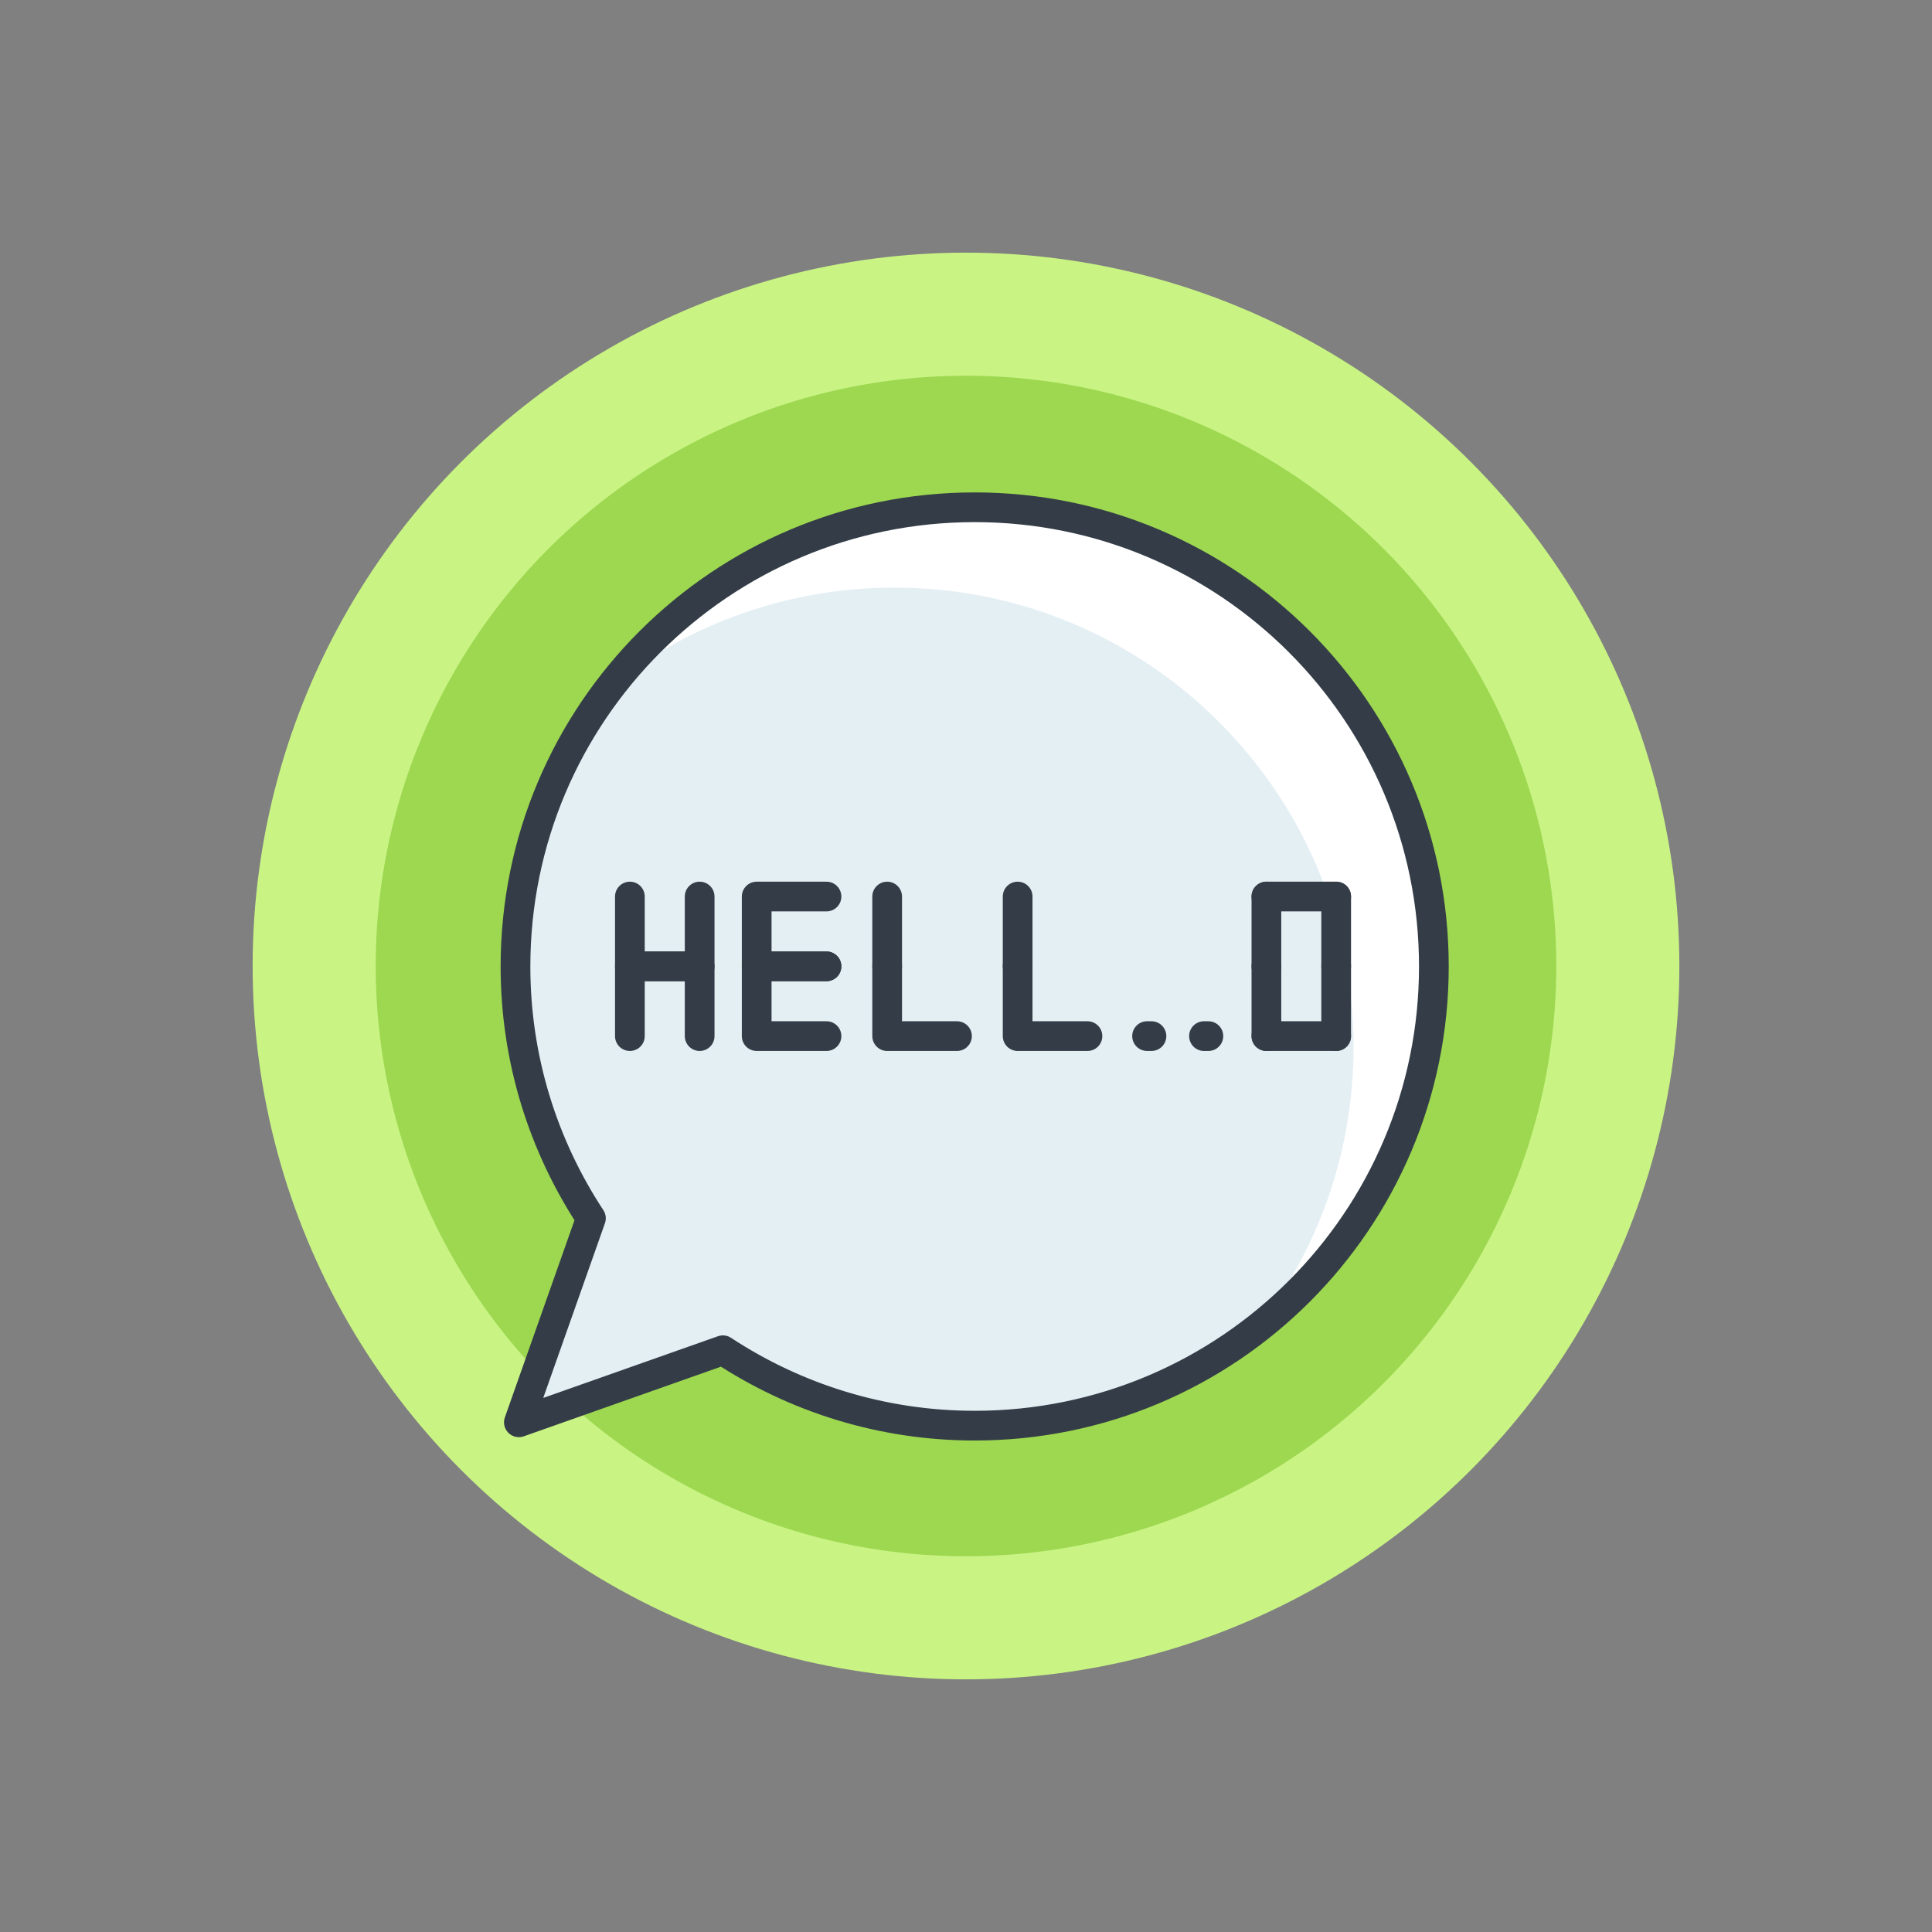 <?xml version="1.0" ?><!DOCTYPE svg  PUBLIC '-//W3C//DTD SVG 1.1//EN'  'http://www.w3.org/Graphics/SVG/1.1/DTD/svg11.dtd'><svg enable-background="new 0 0 130 130" height="130px" id="Layer_1" version="1.1" viewBox="0 0 130 130" width="130px" xml:space="preserve" xmlns="http://www.w3.org/2000/svg" xmlns:xlink="http://www.w3.org/1999/xlink"><rect x="0" y="0" width="130" height="130" fill="#808080" stroke="none"/><g><g><g><circle cx="65" cy="65" fill="#C9F484" r="48"/><circle cx="65" cy="65" fill="#9DD850" r="39.719"/><g><g><path d="M65.584,34.133c-17.064,0-30.898,13.834-30.898,30.898c0,6.264,1.877,12.076,5.076,16.945       l-4.848,13.727l13.727-4.848c4.869,3.199,10.684,5.074,16.943,5.074c17.066,0,30.898-13.832,30.898-30.898       C96.482,47.967,82.65,34.133,65.584,34.133z" fill="#FFFFFF"/></g><path d="M48.641,90.855c4.869,3.199,10.684,5.074,16.943,5.074c7.156,0,13.738-2.438,18.975-6.521      c4.084-5.236,6.521-11.818,6.521-18.975c0-17.066-13.832-30.896-30.898-30.896c-7.154,0-13.736,2.438-18.975,6.52      c-4.082,5.238-6.521,11.82-6.521,18.975c0,6.264,1.877,12.076,5.076,16.945l-4.848,13.727L48.641,90.855z" fill="#E4EFF4"/><g><path d="       M65.584,34.133c-17.064,0-30.898,13.834-30.898,30.898c0,6.264,1.877,12.076,5.076,16.945l-4.848,13.727l13.727-4.848       c4.869,3.199,10.684,5.074,16.943,5.074c17.066,0,30.898-13.832,30.898-30.898C96.482,47.967,82.65,34.133,65.584,34.133z" fill="none" stroke="#343D47" stroke-linecap="round" stroke-linejoin="round" stroke-miterlimit="10" stroke-width="2"/></g></g></g></g><g><g><g><polyline fill="none" points="      47.078,60.326 47.078,65.023 42.383,65.023 42.383,60.326     " stroke="#343D47" stroke-linecap="round" stroke-linejoin="round" stroke-miterlimit="10" stroke-width="2"/><polyline fill="none" points="      42.383,69.717 42.383,65.023 47.078,65.023 47.078,69.717     " stroke="#343D47" stroke-linecap="round" stroke-linejoin="round" stroke-miterlimit="10" stroke-width="2"/></g><g><polyline fill="none" points="      55.613,65.023 50.916,65.023 50.916,60.326 55.613,60.326     " stroke="#343D47" stroke-linecap="round" stroke-linejoin="round" stroke-miterlimit="10" stroke-width="2"/><polyline fill="none" points="      55.613,69.717 50.916,69.717 50.916,65.023 55.613,65.023     " stroke="#343D47" stroke-linecap="round" stroke-linejoin="round" stroke-miterlimit="10" stroke-width="2"/></g><g><line fill="none" stroke="#343D47" stroke-linecap="round" stroke-linejoin="round" stroke-miterlimit="10" stroke-width="2" x1="59.695" x2="59.695" y1="65.023" y2="60.326"/><polyline fill="none" points="      64.393,69.717 59.695,69.717 59.695,65.023     " stroke="#343D47" stroke-linecap="round" stroke-linejoin="round" stroke-miterlimit="10" stroke-width="2"/></g><g><line fill="none" stroke="#343D47" stroke-linecap="round" stroke-linejoin="round" stroke-miterlimit="10" stroke-width="2" x1="68.475" x2="68.475" y1="65.023" y2="60.326"/><polyline fill="none" points="      73.172,69.717 68.475,69.717 68.475,65.023     " stroke="#343D47" stroke-linecap="round" stroke-linejoin="round" stroke-miterlimit="10" stroke-width="2"/></g><g><line fill="none" stroke="#343D47" stroke-linecap="round" stroke-linejoin="round" stroke-miterlimit="10" stroke-width="2" x1="85.213" x2="89.908" y1="60.326" y2="60.326"/><path d="      M85.213,65.023" fill="none" stroke="#343D47" stroke-linecap="round" stroke-linejoin="round" stroke-miterlimit="10" stroke-width="2"/><path d="      M89.908,65.023" fill="none" stroke="#343D47" stroke-linecap="round" stroke-linejoin="round" stroke-miterlimit="10" stroke-width="2"/><path d="      M89.908,65.023" fill="none" stroke="#343D47" stroke-linecap="round" stroke-linejoin="round" stroke-miterlimit="10" stroke-width="2"/><path d="      M85.213,65.023" fill="none" stroke="#343D47" stroke-linecap="round" stroke-linejoin="round" stroke-miterlimit="10" stroke-width="2"/><line fill="none" stroke="#343D47" stroke-linecap="round" stroke-linejoin="round" stroke-miterlimit="10" stroke-width="2" x1="89.908" x2="85.213" y1="69.717" y2="69.717"/><line fill="none" stroke="#343D47" stroke-linecap="round" stroke-linejoin="round" stroke-miterlimit="10" stroke-width="2" x1="85.213" x2="85.213" y1="65.023" y2="60.326"/><line fill="none" stroke="#343D47" stroke-linecap="round" stroke-linejoin="round" stroke-miterlimit="10" stroke-width="2" x1="85.213" x2="85.213" y1="69.717" y2="65.023"/><line fill="none" stroke="#343D47" stroke-linecap="round" stroke-linejoin="round" stroke-miterlimit="10" stroke-width="2" x1="89.908" x2="89.908" y1="65.023" y2="60.326"/><line fill="none" stroke="#343D47" stroke-linecap="round" stroke-linejoin="round" stroke-miterlimit="10" stroke-width="2" x1="89.908" x2="89.908" y1="69.717" y2="65.023"/></g></g><g><line fill="none" stroke="#343D47" stroke-linecap="round" stroke-linejoin="round" stroke-miterlimit="10" stroke-width="2" x1="77.479" x2="77.184" y1="69.717" y2="69.717"/><line fill="none" stroke="#343D47" stroke-linecap="round" stroke-linejoin="round" stroke-miterlimit="10" stroke-width="2" x1="81.309" x2="81.014" y1="69.717" y2="69.717"/></g></g></g></svg>